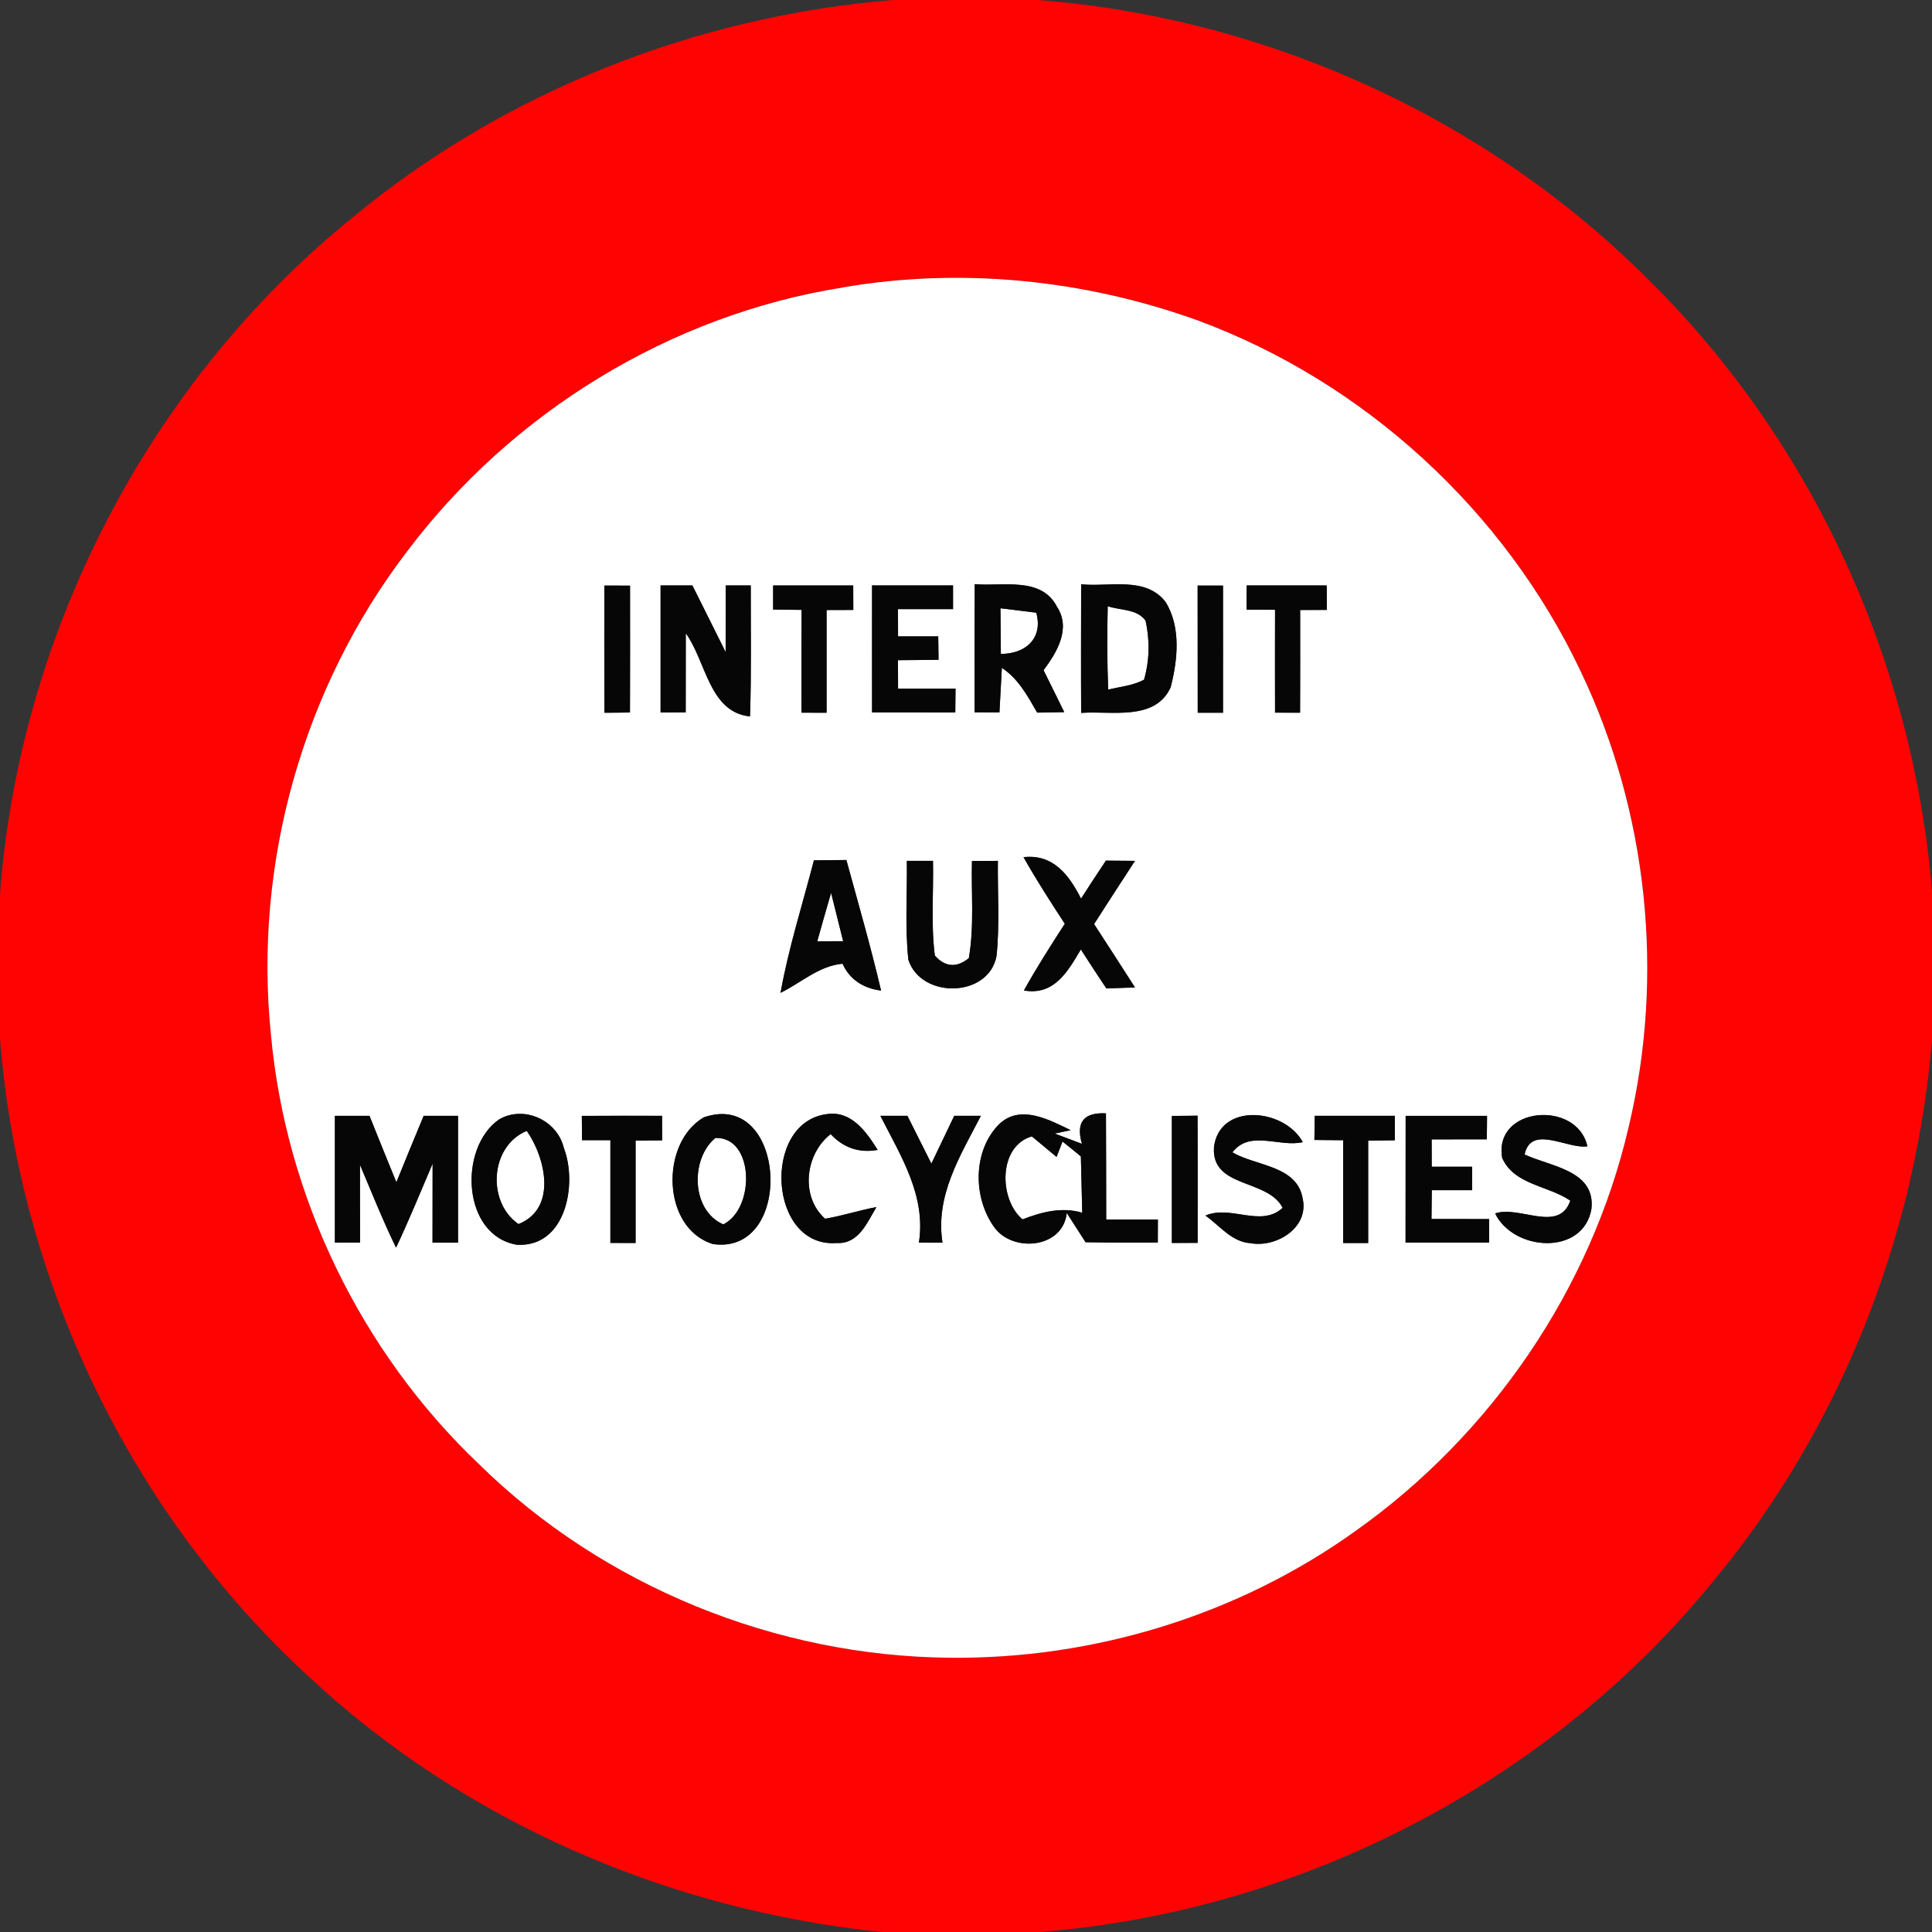 <?xml version="1.0" encoding="utf-8"?>
<!-- Generated by IcoMoon.io -->
<!DOCTYPE svg PUBLIC "-//W3C//DTD SVG 1.1//EN" "http://www.w3.org/Graphics/SVG/1.1/DTD/svg11.dtd">
<svg version="1.1" xmlns="http://www.w3.org/2000/svg" xmlns:xlink="http://www.w3.org/1999/xlink" width="24" height="24" viewBox="0 0 24 24">
<rect x="0" y="0" width="24" height="24" fill="#333333" stroke="none"/>
<path fill="#ff0303" d="M11.099 0h1.792c2.845 0.219 5.6 1.47 7.611 3.499 2.025 2.006 3.273 4.753 3.499 7.59v1.808c-0.198 2.45-1.137 4.839-2.708 6.733-2.046 2.521-5.152 4.12-8.383 4.37h-1.959c-2.635-0.27-5.188-1.366-7.126-3.183-2.213-2.035-3.592-4.923-3.825-7.917v-1.788c0.241-3.241 1.847-6.356 4.373-8.405 1.893-1.57 4.279-2.509 6.726-2.707M10.473 3.57c-2.143 0.339-4.117 1.552-5.419 3.283-1.291 1.69-1.905 3.876-1.689 5.991 0.182 2.015 1.119 3.952 2.587 5.345 1.544 1.517 3.689 2.385 5.85 2.403 1.785 0.018 3.576-0.529 5.030-1.57 1.689-1.194 2.933-3.007 3.4-5.025 0.45-1.881 0.237-3.914-0.597-5.66-0.945-1.994-2.69-3.595-4.76-4.359-1.401-0.504-2.931-0.662-4.402-0.409z"></path>
<path fill="#fff" d="M10.473 3.57c1.471-0.253 3.001-0.095 4.402 0.409 2.070 0.764 3.816 2.364 4.76 4.359 0.834 1.745 1.047 3.778 0.597 5.66-0.467 2.018-1.711 3.831-3.4 5.025-1.454 1.041-3.244 1.588-5.030 1.57-2.161-0.018-4.306-0.886-5.85-2.403-1.468-1.394-2.405-3.33-2.587-5.345-0.216-2.115 0.398-4.301 1.689-5.991 1.301-1.731 3.275-2.944 5.419-3.283M12.109 7.256c-0.003 0.53-0.003 1.061-0.001 1.593 0.077 0 0.231 0.001 0.308 0.001 0.008-0.139 0.022-0.415 0.030-0.553 0.204 0.133 0.321 0.35 0.439 0.556 0.083-0.001 0.252-0.005 0.336-0.006-0.085-0.175-0.171-0.348-0.257-0.521 0.167-0.223 0.344-0.519 0.166-0.789-0.195-0.379-0.678-0.248-1.020-0.28M7.507 7.274c0 0.526-0.001 1.054 0.001 1.58 0.078 0 0.237-0.001 0.317-0.003 0.003-0.525 0.001-1.051 0.001-1.576-0.080 0-0.24-0.001-0.32-0.001M8.206 7.272c0 0.526 0 1.052 0 1.579 0.078 0 0.234-0.001 0.312-0.001 0.001-0.327 0-0.656 0.001-0.983 0.254 0.35 0.29 0.982 0.798 1.033 0.018-0.543 0.008-1.085 0.009-1.627h-0.311c-0.001 0.276-0.001 0.552-0.001 0.828-0.139-0.276-0.275-0.552-0.413-0.828-0.099 0-0.296 0-0.395 0M9.604 7.273c0 0.074 0 0.225 0 0.299 0.089 0.001 0.266 0.004 0.354 0.004-0.003 0.426-0.003 0.852-0.001 1.277 0.078 0 0.232 0.001 0.311 0.001 0-0.426 0-0.851 0-1.276 0.083 0 0.249-0.001 0.332-0.001 0-0.076-0.001-0.227-0.001-0.304-0.331 0-0.664 0-0.995 0M10.833 7.272c0 0.526-0.001 1.051 0 1.577 0.344 0.001 0.689 0.001 1.034 0.001 0-0.074 0.001-0.221 0.003-0.295-0.239 0-0.476 0-0.714 0 0-0.089-0.001-0.266-0.001-0.354 0.168-0.001 0.336-0.003 0.504-0.005-0.001-0.073-0.003-0.218-0.004-0.291-0.166 0-0.332 0-0.499 0 0-0.085-0.001-0.254-0.001-0.338 0.227 0 0.456-0.001 0.684 0 0-0.074 0-0.222 0-0.295-0.335 0-0.67 0-1.006 0M13.43 7.258c-0.001 0.533-0.003 1.065 0 1.598 0.372-0.028 0.915 0.107 1.111-0.316 0.089-0.34 0.131-0.751-0.062-1.061-0.248-0.325-0.703-0.184-1.050-0.221M14.877 7.274c0 0.526 0 1.054 0.001 1.58 0.078 0 0.235 0 0.314 0 0.001-0.526 0-1.054 0-1.58-0.078 0-0.236 0-0.316 0M15.486 7.273c-0.001 0.076-0.001 0.226-0.001 0.3 0.089 0 0.266 0.001 0.354 0.001-0.001 0.426-0.001 0.852 0 1.278 0.078 0 0.232 0.001 0.311 0.001 0.003-0.425 0.001-0.851 0.001-1.276 0.082 0 0.248-0.001 0.331-0.001-0.001-0.076-0.001-0.228-0.001-0.304-0.332 0-0.664 0-0.995 0M10.111 10.687c-0.141 0.548-0.314 1.088-0.415 1.647 0.255-0.124 0.476-0.335 0.77-0.362 0.092 0.203 0.266 0.307 0.479 0.334-0.128-0.545-0.284-1.083-0.431-1.622-0.135 0.001-0.27 0.003-0.403 0.004M12.074 10.695c-0.010 0.402 0.031 0.809-0.039 1.208-0.153 0.122-0.293 0.112-0.422-0.032-0.050-0.39-0.015-0.784-0.023-1.177-0.081 0-0.243 0-0.325 0 0.006 0.409-0.024 0.82 0.019 1.228 0.158 0.49 0.997 0.474 1.095-0.045 0.041-0.393 0.012-0.789 0.017-1.183-0.081 0-0.241 0-0.322 0.001M12.715 10.649c0.159 0.281 0.334 0.554 0.512 0.825-0.176 0.272-0.35 0.545-0.508 0.829 0.377 0.065 0.545-0.236 0.707-0.51 0.104 0.162 0.209 0.323 0.317 0.484 0.089-0.003 0.267-0.008 0.356-0.012-0.168-0.263-0.338-0.525-0.508-0.787 0.168-0.263 0.338-0.524 0.508-0.785-0.090 0-0.271-0.003-0.361-0.003-0.104 0.157-0.208 0.314-0.309 0.472-0.149-0.294-0.345-0.556-0.714-0.515M4.16 13.861c0 0.525 0 1.050 0 1.575h0.313c0-0.322-0.003-0.643-0.001-0.965 0.146 0.344 0.284 0.692 0.448 1.028 0.162-0.343 0.305-0.694 0.454-1.043 0 0.327-0.001 0.653-0.001 0.981 0.080 0 0.237 0 0.317 0 0-0.525 0-1.050 0-1.575-0.107 0-0.32 0-0.427 0-0.114 0.275-0.227 0.549-0.339 0.825-0.113-0.275-0.223-0.549-0.334-0.825-0.108 0-0.322 0-0.43 0M6.201 13.905c-0.51 0.353-0.463 1.445 0.222 1.558 0.608 0.033 0.753-0.756 0.581-1.203-0.082-0.344-0.493-0.534-0.803-0.355M7.228 13.862c0.001 0.074 0.003 0.226 0.003 0.302 0.089 0 0.263 0 0.352 0 0 0.425 0 0.85 0 1.276 0.104 0 0.208 0.001 0.313 0.001 0-0.424 0-0.848 0-1.272 0.082-0.001 0.248-0.003 0.33-0.003 0-0.077-0.001-0.23-0.001-0.305-0.332 0-0.664-0.001-0.996 0.001M8.741 13.881c-0.542 0.318-0.522 1.376 0.115 1.573 1.023 0.146 0.916-1.933-0.115-1.573M10.401 15.441c0.268 0.009 0.371-0.257 0.486-0.447-0.214 0.040-0.422 0.109-0.638 0.145-0.311-0.276-0.248-0.805 0.069-1.051 0.162 0.172 0.356 0.237 0.584 0.196-0.14-0.223-0.327-0.493-0.634-0.444-0.81 0.105-0.724 1.675 0.132 1.6M10.936 13.861c0.252 0.495 0.57 0.991 0.479 1.575 0.073 0 0.219 0.001 0.293 0.001-0.092-0.585 0.222-1.082 0.477-1.576-0.083 0-0.249 0-0.331 0-0.095 0.199-0.19 0.397-0.284 0.594-0.099-0.198-0.199-0.397-0.298-0.594-0.085 0-0.253 0-0.336 0M12.418 13.959c-0.335 0.327-0.336 0.915-0.068 1.286 0.228 0.32 0.855 0.266 0.901-0.177 0.078 0.122 0.155 0.243 0.234 0.364 0.299 0.005 0.598 0.005 0.897 0.004 0-0.071 0-0.214 0.001-0.286-0.214 0-0.429 0-0.642 0 0-0.439-0.001-0.879-0.003-1.319-0.277-0.014-0.376 0.112-0.298 0.379-0.085-0.032-0.254-0.096-0.339-0.128l0.199-0.042c-0.264-0.127-0.62-0.323-0.883-0.080M14.558 13.862c0 0.526 0 1.052 0 1.579 0.107 0 0.213-0.001 0.32-0.001 0-0.526 0.001-1.054-0.001-1.58-0.080 0.001-0.239 0.003-0.318 0.003M15.080 14.255c-0.031 0.51 0.67 0.386 0.853 0.75-0.271 0.249-0.643-0.040-0.959 0.096 0.176 0.123 0.327 0.329 0.561 0.343 0.318 0.058 0.726-0.191 0.647-0.552-0.067-0.415-0.58-0.404-0.873-0.576 0.216-0.285 0.581-0.060 0.874-0.127-0.228-0.422-1.038-0.498-1.104 0.067M16.332 13.861c-0.001 0.076-0.003 0.226-0.004 0.3 0.090 0.001 0.268 0.003 0.357 0.003 0 0.426 0 0.851 0 1.277 0.077 0 0.232 0 0.311 0 0-0.425 0-0.848 0-1.272 0.082-0.001 0.248-0.003 0.331-0.004 0-0.076 0-0.228 0-0.304-0.332 0-0.664 0-0.995 0M17.462 13.861c0 0.525-0.001 1.050-0.001 1.575 0.347 0 0.692 0 1.038 0 0-0.072 0-0.218 0-0.291-0.239 0-0.477 0-0.716-0.001 0.001-0.119 0.003-0.239 0.004-0.358 0.125 0 0.375 0 0.501 0 0-0.072 0-0.218 0-0.291-0.126 0-0.376 0-0.502 0-0.001-0.113-0.001-0.227-0.001-0.34 0.228-0.001 0.457-0.001 0.685-0.001 0.001-0.073 0.003-0.218 0.003-0.291-0.336 0-0.674 0-1.010 0M18.661 14.385c0.148 0.335 0.571 0.341 0.846 0.53-0.14 0.409-0.637 0.054-0.934 0.159 0.232 0.474 1.093 0.527 1.196-0.054 0.055-0.484-0.512-0.527-0.83-0.679 0.081-0.377 0.531-0.064 0.78-0.101-0.128-0.58-1.17-0.495-1.058 0.145z"></path>
<path fill="#fff" d="M12.433 8.123c-0.003-0.19-0.004-0.379-0.005-0.567 0.112 0.013 0.334 0.041 0.445 0.055 0.087 0.313-0.128 0.513-0.44 0.512z"></path>
<path fill="#fff" d="M13.76 7.53c0.155 0.054 0.365 0.031 0.471 0.18 0.055 0.24 0.050 0.497-0.019 0.734-0.139 0.073-0.296 0.087-0.445 0.122-0.014-0.345-0.014-0.69-0.006-1.036z"></path>
<path fill="#fff" d="M10.152 11.693c0.056-0.2 0.113-0.402 0.172-0.602 0.050 0.2 0.1 0.4 0.15 0.601-0.081 0.001-0.241 0.001-0.322 0.001z"></path>
<path fill="#fff" d="M6.441 15.206c-0.395-0.271-0.357-0.969 0.103-1.158 0.234 0.336 0.38 0.965-0.103 1.158z"></path>
<path fill="#fff" d="M8.886 14.136c0.485-0.017 0.498 0.877 0.099 1.074-0.399-0.173-0.412-0.812-0.099-1.074z"></path>
<path fill="#fff" d="M12.702 15.148c-0.298-0.252-0.302-0.913 0.116-1.032 0.077 0.064 0.23 0.191 0.307 0.255l0.074-0.191c0.077 0.060 0.153 0.122 0.228 0.185 0.004 0.175 0.013 0.525 0.017 0.699-0.255-0.074-0.503-0.009-0.742 0.083z"></path>
<path fill="#060606" d="M12.109 7.256c0.343 0.032 0.825-0.099 1.020 0.28 0.178 0.271 0.001 0.566-0.166 0.789 0.086 0.173 0.172 0.347 0.257 0.521-0.085 0.001-0.253 0.005-0.336 0.006-0.118-0.205-0.235-0.422-0.439-0.556-0.008 0.139-0.022 0.415-0.030 0.553-0.077 0-0.231-0.001-0.308-0.001-0.001-0.531-0.001-1.063 0.001-1.593M12.433 8.123c0.312 0.001 0.527-0.199 0.44-0.512-0.112-0.014-0.334-0.042-0.445-0.055 0.001 0.189 0.003 0.377 0.005 0.567z"></path>
<path fill="#060606" d="M7.507 7.274c0.080 0 0.24 0.001 0.32 0.001 0 0.525 0.001 1.051-0.001 1.576-0.080 0.001-0.239 0.003-0.317 0.003-0.003-0.526-0.001-1.054-0.001-1.58z"></path>
<path fill="#060606" d="M8.206 7.272c0.099 0 0.296 0 0.395 0 0.139 0.276 0.275 0.552 0.413 0.828 0-0.276 0-0.552 0.001-0.828h0.311c-0.001 0.543 0.009 1.085-0.009 1.627-0.508-0.051-0.544-0.683-0.798-1.033-0.001 0.327 0 0.656-0.001 0.983-0.078 0-0.234 0.001-0.312 0.001 0-0.526 0-1.052 0-1.579z"></path>
<path fill="#060606" d="M9.604 7.273c0.331 0 0.664 0 0.995 0 0 0.077 0.001 0.228 0.001 0.304-0.083 0-0.249 0.001-0.332 0.001 0 0.425 0 0.85 0 1.276-0.078 0-0.232-0.001-0.311-0.001-0.001-0.425-0.001-0.851 0.001-1.277-0.089 0-0.266-0.003-0.354-0.004 0-0.074 0-0.225 0-0.299z"></path>
<path fill="#060606" d="M10.833 7.272c0.336 0 0.671 0 1.006 0 0 0.073 0 0.221 0 0.295-0.228-0.001-0.457 0-0.684 0 0 0.083 0.001 0.253 0.001 0.338 0.167 0 0.334 0 0.499 0 0.001 0.073 0.003 0.218 0.004 0.291-0.168 0.003-0.336 0.004-0.504 0.005 0 0.089 0.001 0.266 0.001 0.354 0.237 0 0.475 0 0.714 0-0.001 0.074-0.003 0.221-0.003 0.295-0.345 0-0.69 0-1.034-0.001-0.001-0.526 0-1.051 0-1.577z"></path>
<path fill="#060606" d="M13.43 7.258c0.347 0.037 0.802-0.104 1.050 0.221 0.193 0.311 0.15 0.721 0.062 1.061-0.196 0.422-0.739 0.287-1.111 0.316-0.003-0.533-0.001-1.065 0-1.598M13.76 7.53c-0.008 0.345-0.008 0.69 0.006 1.036 0.149-0.035 0.307-0.049 0.445-0.122 0.069-0.237 0.074-0.494 0.019-0.734-0.107-0.149-0.316-0.126-0.471-0.18z"></path>
<path fill="#060606" d="M14.877 7.274c0.080 0 0.237 0 0.316 0 0 0.526 0.001 1.054 0 1.58-0.080 0-0.236 0-0.314 0-0.001-0.526-0.001-1.054-0.001-1.58z"></path>
<path fill="#060606" d="M15.486 7.273c0.331 0 0.662 0 0.995 0 0 0.076 0 0.228 0.001 0.304-0.083 0-0.249 0.001-0.331 0.001 0 0.425 0.001 0.851-0.001 1.276-0.078 0-0.232-0.001-0.311-0.001-0.001-0.426-0.001-0.852 0-1.278-0.089 0-0.266-0.001-0.354-0.001 0-0.074 0-0.225 0.001-0.3z"></path>
<path fill="#060606" d="M10.111 10.687c0.133-0.001 0.268-0.003 0.403-0.004 0.148 0.539 0.303 1.077 0.431 1.622-0.213-0.027-0.386-0.131-0.479-0.334-0.294 0.027-0.515 0.237-0.77 0.362 0.1-0.558 0.273-1.099 0.415-1.647M10.152 11.693c0.081 0 0.241 0 0.322-0.001-0.050-0.2-0.1-0.4-0.15-0.601-0.059 0.2-0.115 0.402-0.172 0.602z"></path>
<path fill="#060606" d="M12.074 10.695c0.081-0.001 0.241-0.001 0.322-0.001-0.005 0.394 0.024 0.791-0.017 1.183-0.098 0.519-0.937 0.535-1.095 0.045-0.044-0.408-0.013-0.819-0.019-1.228 0.082 0 0.244 0 0.325 0 0.008 0.393-0.027 0.787 0.023 1.177 0.13 0.144 0.27 0.154 0.422 0.032 0.069-0.399 0.028-0.806 0.039-1.208z"></path>
<path fill="#060606" d="M12.715 10.649c0.368-0.041 0.565 0.221 0.714 0.515 0.101-0.158 0.205-0.316 0.309-0.472 0.090 0 0.271 0.003 0.361 0.003-0.171 0.262-0.34 0.522-0.508 0.785 0.171 0.262 0.34 0.524 0.508 0.787-0.089 0.004-0.267 0.009-0.355 0.012-0.108-0.16-0.213-0.322-0.317-0.484-0.162 0.273-0.33 0.575-0.707 0.51 0.158-0.284 0.332-0.557 0.508-0.829-0.178-0.271-0.353-0.544-0.512-0.825z"></path>
<path fill="#060606" d="M4.16 13.861c0.108 0 0.322 0 0.43 0 0.11 0.276 0.221 0.551 0.334 0.825 0.112-0.276 0.225-0.551 0.339-0.825 0.108 0 0.321 0 0.427 0 0 0.525 0 1.050 0 1.575-0.080 0-0.237 0-0.317 0 0-0.327 0.001-0.653 0.001-0.981-0.149 0.349-0.293 0.701-0.454 1.043-0.164-0.336-0.302-0.684-0.448-1.028-0.001 0.322 0.001 0.643 0.001 0.965h-0.313c0-0.525 0-1.050 0-1.575z"></path>
<path fill="#060606" d="M6.201 13.905c0.311-0.178 0.721 0.012 0.803 0.355 0.172 0.447 0.027 1.236-0.581 1.203-0.685-0.113-0.732-1.205-0.222-1.558M6.441 15.206c0.483-0.193 0.336-0.821 0.103-1.158-0.459 0.189-0.498 0.887-0.103 1.158z"></path>
<path fill="#060606" d="M7.228 13.862c0.332-0.003 0.664-0.001 0.996-0.001 0 0.076 0.001 0.228 0.001 0.305-0.082 0-0.248 0.001-0.33 0.003 0 0.424 0 0.848 0 1.272-0.105 0-0.209-0.001-0.313-0.001 0-0.426 0-0.851 0-1.276-0.089 0-0.263 0-0.352 0 0-0.076-0.001-0.227-0.003-0.302z"></path>
<path fill="#060606" d="M8.741 13.881c1.032-0.359 1.138 1.72 0.115 1.573-0.638-0.198-0.657-1.255-0.115-1.573M8.886 14.136c-0.313 0.262-0.3 0.901 0.099 1.074 0.399-0.198 0.386-1.091-0.099-1.074z"></path>
<path fill="#060606" d="M10.401 15.441c-0.856 0.074-0.942-1.495-0.132-1.6 0.307-0.049 0.494 0.221 0.634 0.444-0.228 0.041-0.422-0.024-0.584-0.196-0.317 0.246-0.38 0.775-0.069 1.051 0.216-0.036 0.424-0.105 0.638-0.145-0.116 0.19-0.218 0.456-0.486 0.447z"></path>
<path fill="#060606" d="M10.936 13.861c0.083 0 0.252 0 0.336 0 0.099 0.198 0.199 0.397 0.298 0.594 0.094-0.198 0.189-0.395 0.284-0.594 0.082 0 0.248 0 0.331 0-0.255 0.494-0.57 0.991-0.477 1.576-0.073 0-0.219-0.001-0.293-0.001 0.091-0.584-0.227-1.079-0.479-1.575z"></path>
<path fill="#060606" d="M12.418 13.959c0.263-0.244 0.619-0.047 0.883 0.080l-0.199 0.042c0.085 0.032 0.254 0.096 0.339 0.128-0.078-0.267 0.021-0.393 0.298-0.379 0.001 0.44 0.003 0.88 0.003 1.319 0.213 0 0.427 0 0.642 0-0.001 0.072-0.001 0.216-0.001 0.286-0.299 0.001-0.598 0.001-0.897-0.004-0.078-0.122-0.155-0.243-0.234-0.364-0.046 0.443-0.673 0.497-0.901 0.177-0.268-0.371-0.267-0.959 0.068-1.286M12.702 15.148c0.239-0.092 0.486-0.158 0.742-0.083-0.004-0.175-0.013-0.525-0.017-0.699-0.076-0.063-0.151-0.125-0.228-0.185l-0.074 0.191c-0.077-0.064-0.23-0.191-0.307-0.255-0.417 0.119-0.413 0.78-0.115 1.032z"></path>
<path fill="#060606" d="M14.558 13.862c0.080 0 0.239-0.001 0.318-0.003 0.003 0.526 0.001 1.054 0.001 1.58-0.107 0-0.213 0.001-0.32 0.001 0-0.526 0-1.052 0-1.579z"></path>
<path fill="#060606" d="M15.080 14.255c0.065-0.565 0.875-0.489 1.104-0.067-0.293 0.067-0.658-0.158-0.874 0.127 0.293 0.172 0.806 0.162 0.873 0.576 0.080 0.361-0.329 0.61-0.647 0.552-0.234-0.014-0.385-0.219-0.561-0.343 0.316-0.136 0.688 0.153 0.959-0.096-0.184-0.363-0.884-0.24-0.853-0.75z"></path>
<path fill="#060606" d="M16.332 13.861c0.331 0 0.662 0 0.995 0 0 0.076 0 0.228 0 0.304-0.083 0.001-0.249 0.003-0.331 0.004 0 0.424 0 0.847 0 1.272-0.078 0-0.234 0-0.311 0 0-0.426 0-0.851 0-1.277-0.089 0-0.267-0.001-0.357-0.003 0.001-0.074 0.003-0.225 0.004-0.3z"></path>
<path fill="#060606" d="M17.462 13.861c0.336 0 0.674 0 1.010 0 0 0.073-0.001 0.218-0.003 0.291-0.228 0-0.457 0-0.685 0.001 0 0.113 0 0.227 0.001 0.34 0.126 0 0.376 0 0.502 0 0 0.073 0 0.219 0 0.291-0.126 0-0.376 0-0.501 0-0.001 0.119-0.003 0.239-0.004 0.358 0.239 0.001 0.477 0.001 0.716 0.001 0 0.073 0 0.219 0 0.291-0.347 0-0.692 0-1.038 0 0-0.525 0.001-1.050 0.001-1.575z"></path>
<path fill="#060606" d="M18.661 14.385c-0.113-0.64 0.929-0.725 1.058-0.145-0.249 0.037-0.699-0.276-0.78 0.101 0.318 0.151 0.886 0.195 0.83 0.679-0.103 0.581-0.964 0.527-1.196 0.054 0.298-0.105 0.794 0.25 0.934-0.159-0.275-0.189-0.698-0.195-0.846-0.53z"></path>
</svg>
